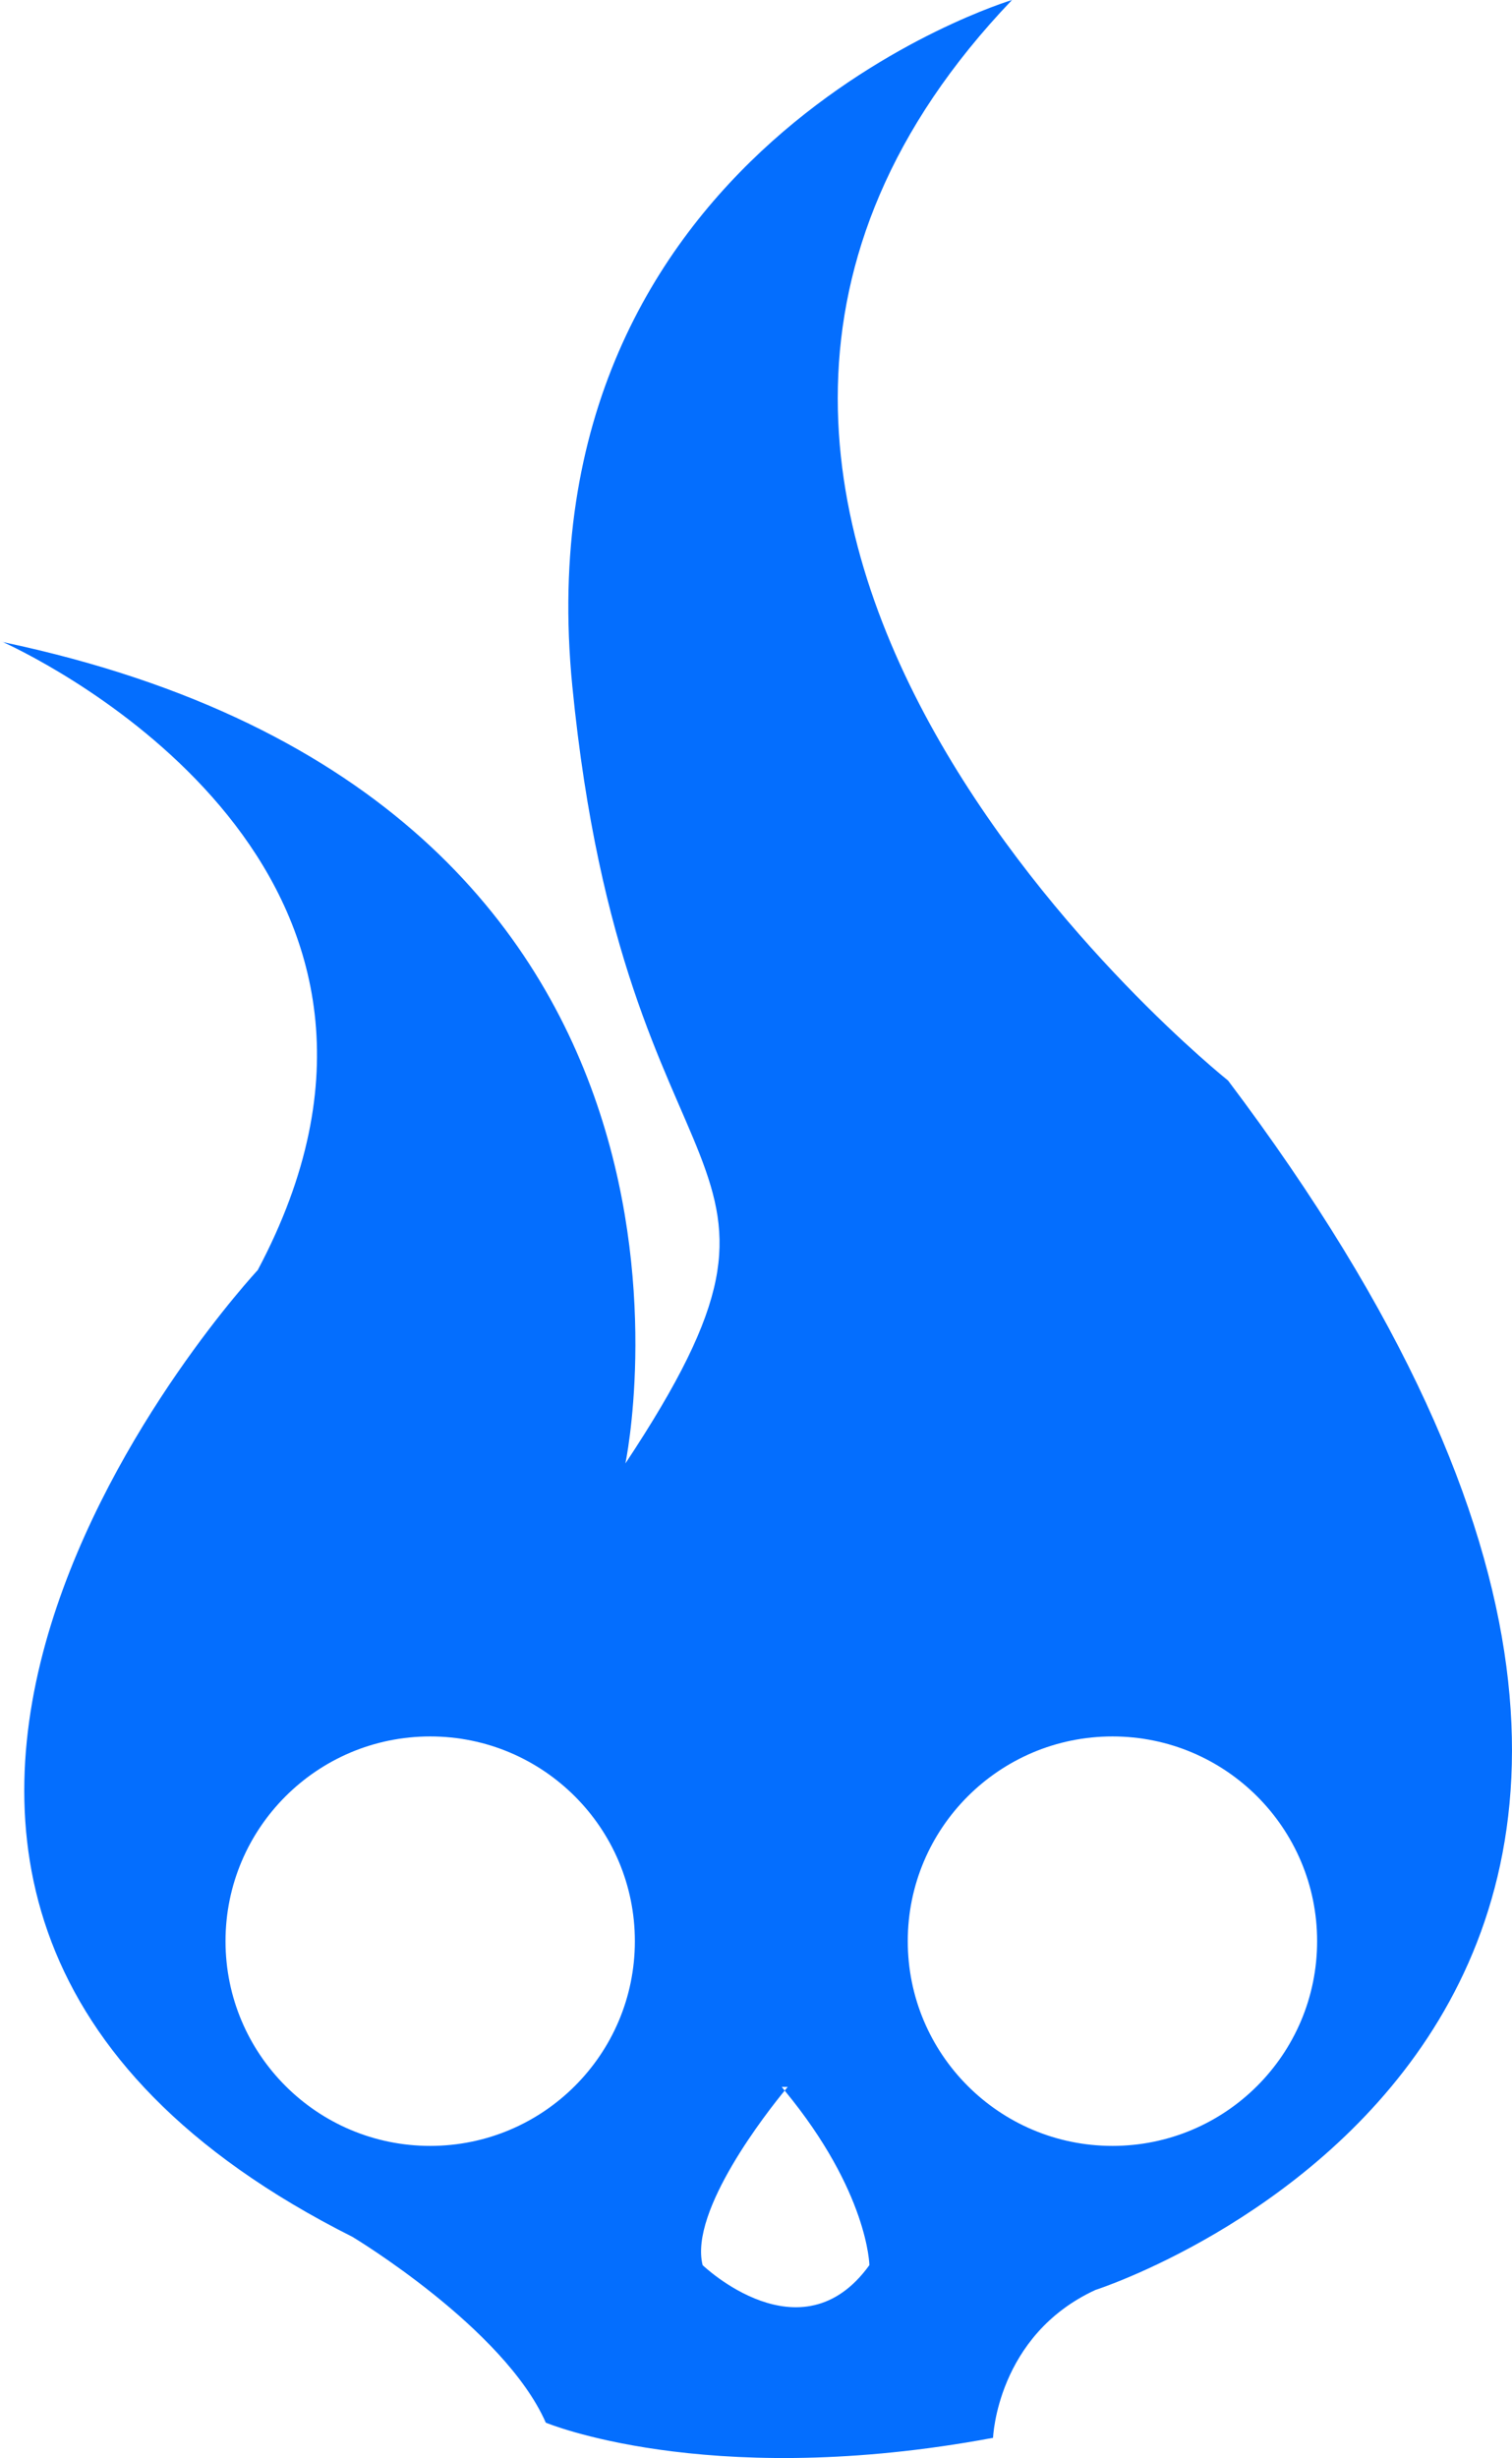 <?xml version="1.0" encoding="UTF-8" standalone="no"?>
<!-- Generator: Adobe Illustrator 17.0.0, SVG Export Plug-In . SVG Version: 6.00 Build 0)  -->

<svg
   xmlns:dc="http://purl.org/dc/elements/1.1/"
   xmlns:cc="http://creativecommons.org/ns#"
   xmlns:rdf="http://www.w3.org/1999/02/22-rdf-syntax-ns#"
   xmlns:svg="http://www.w3.org/2000/svg"
   xmlns="http://www.w3.org/2000/svg"
   xmlns:sodipodi="http://sodipodi.sourceforge.net/DTD/sodipodi-0.dtd"
   xmlns:inkscape="http://www.inkscape.org/namespaces/inkscape"
   version="1.1"
   id="Layer_1"
   x="0px"
   y="0px"
   width="132.972"
   height="216.11"
   viewBox="0 0 132.972 216.11"
   enable-background="new 0 0 612 792"
   xml:space="preserve"
   inkscape:version="0.48.3.1 r9886"
   sodipodi:docname="02-skull.svg"><defs
   id="defs3070" /><sodipodi:namedview
   pagecolor="#ffffff"
   bordercolor="#666666"
   borderopacity="1"
   objecttolerance="10"
   gridtolerance="10"
   guidetolerance="10"
   inkscape:pageopacity="0"
   inkscape:pageshadow="2"
   inkscape:window-width="640"
   inkscape:window-height="480"
   id="namedview3068"
   showgrid="false"
   fit-margin-top="0"
   fit-margin-left="0"
   fit-margin-right="0"
   fit-margin-bottom="0"
   inkscape:zoom="0.2979798"
   inkscape:cx="70.333"
   inkscape:cy="107.44264"
   inkscape:window-x="0"
   inkscape:window-y="24"
   inkscape:window-maximized="0"
   inkscape:current-layer="Layer_1" />
<path
   d="M 108,95 C 108,95 45.667,45.333 89,0 89,0 45.667,13 50.333,60.333 55,107.666 74,100 55,128.666 55,128.666 67.257,70.588 0.295,56.46 L 0,56.332 c 0,0 0.295,0.128 0.825,0.384 5.812,2.808 39.867,21.039 21.842,54.95 0,0 -51.333,55 8.333,85 0,0 13.333,8 17,16.333 0,0 13.862,5.803 38.098,1.557 0.409,-0.072 0.82,-0.146 1.235,-0.223 0,0 0.333,-9 9,-13 0,0.001 74,-23.666 11.667,-106.333 z m -70.167,93.667 c -9.941,0 -18,-8.059 -18,-18 0,-9.941 8.059,-18 18,-18 9.941,0 18,8.059 18,18 0,9.941 -8.059,18 -18,18 z m 23.958,10.482 c -1.195,-4.779 5.759,-13.569 7.217,-15.344 -0.09,-0.109 -0.167,-0.213 -0.259,-0.323 h 0.528 c 0,0 -0.099,0.117 -0.268,0.323 7.354,8.914 7.449,15.344 7.449,15.344 -6,8.333 -14.667,0 -14.667,0 z m 36.042,-10.482 c -9.941,0 -18,-8.059 -18,-18 0,-9.941 8.059,-18 18,-18 9.941,0 18,8.059 18,18 0,9.941 -8.059,18 -18,18 z"
   id="path3066"
   inkscape:connector-curvature="0"
   style="fill:#046efe" />
</svg>